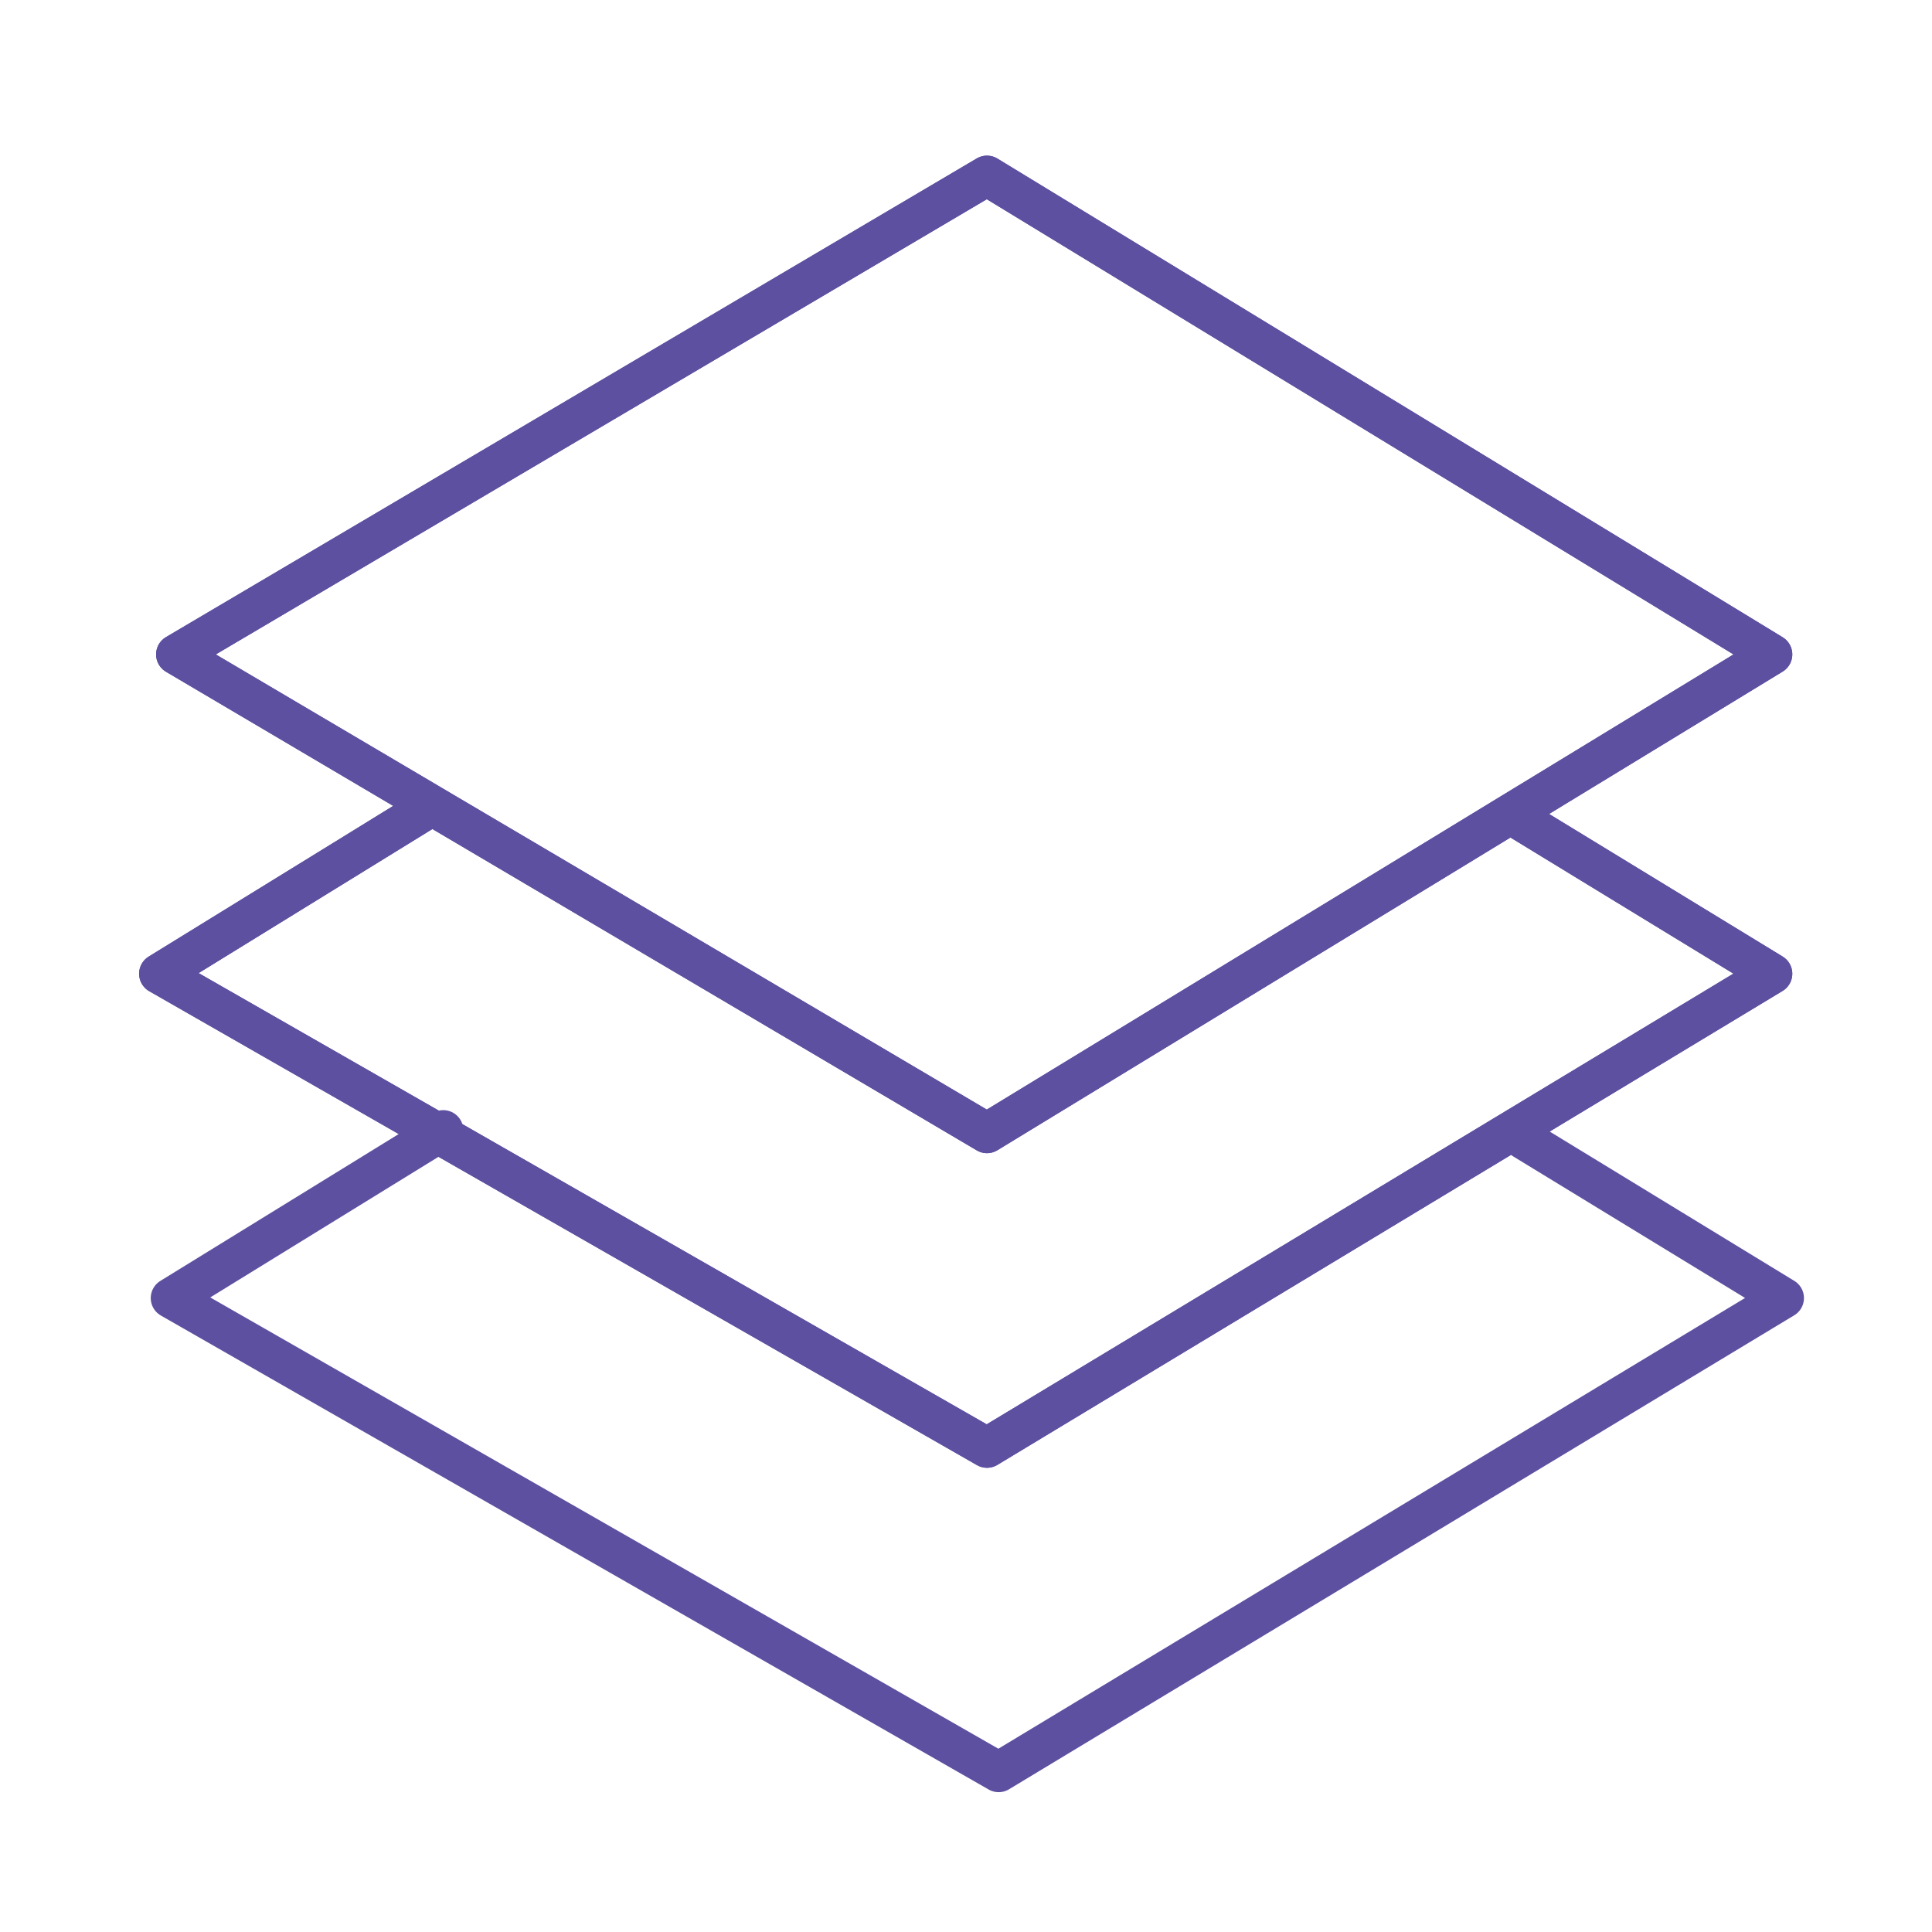 <?xml version="1.0" encoding="utf-8"?><!-- Uploaded to: SVG Repo, www.svgrepo.com, Generator: SVG Repo Mixer Tools -->
<svg width="800px" height="800px" viewBox="0 0 48 48" xmlns="http://www.w3.org/2000/svg"><defs><style>.a{fill:none;stroke:#5E50A1;stroke-linecap:round;stroke-linejoin:round;}</style></defs><path class="a" d="M44.029,16.259,24.521,4.367,4.378,16.259,24.521,28.15ZM10.723,20.022l-6.767,4.17L24.521,35.967,44.029,24.192l-6.465-3.947"/><path class="a" d="M44.029,16.259,24.521,4.367,4.378,16.259,24.521,28.15ZM10.723,20.022l-6.767,4.17L24.521,35.967,44.029,24.192l-6.465-3.947M11.012,28.081,4.245,32.25,24.811,44.026,44.319,32.25l-6.465-3.947"/></svg>